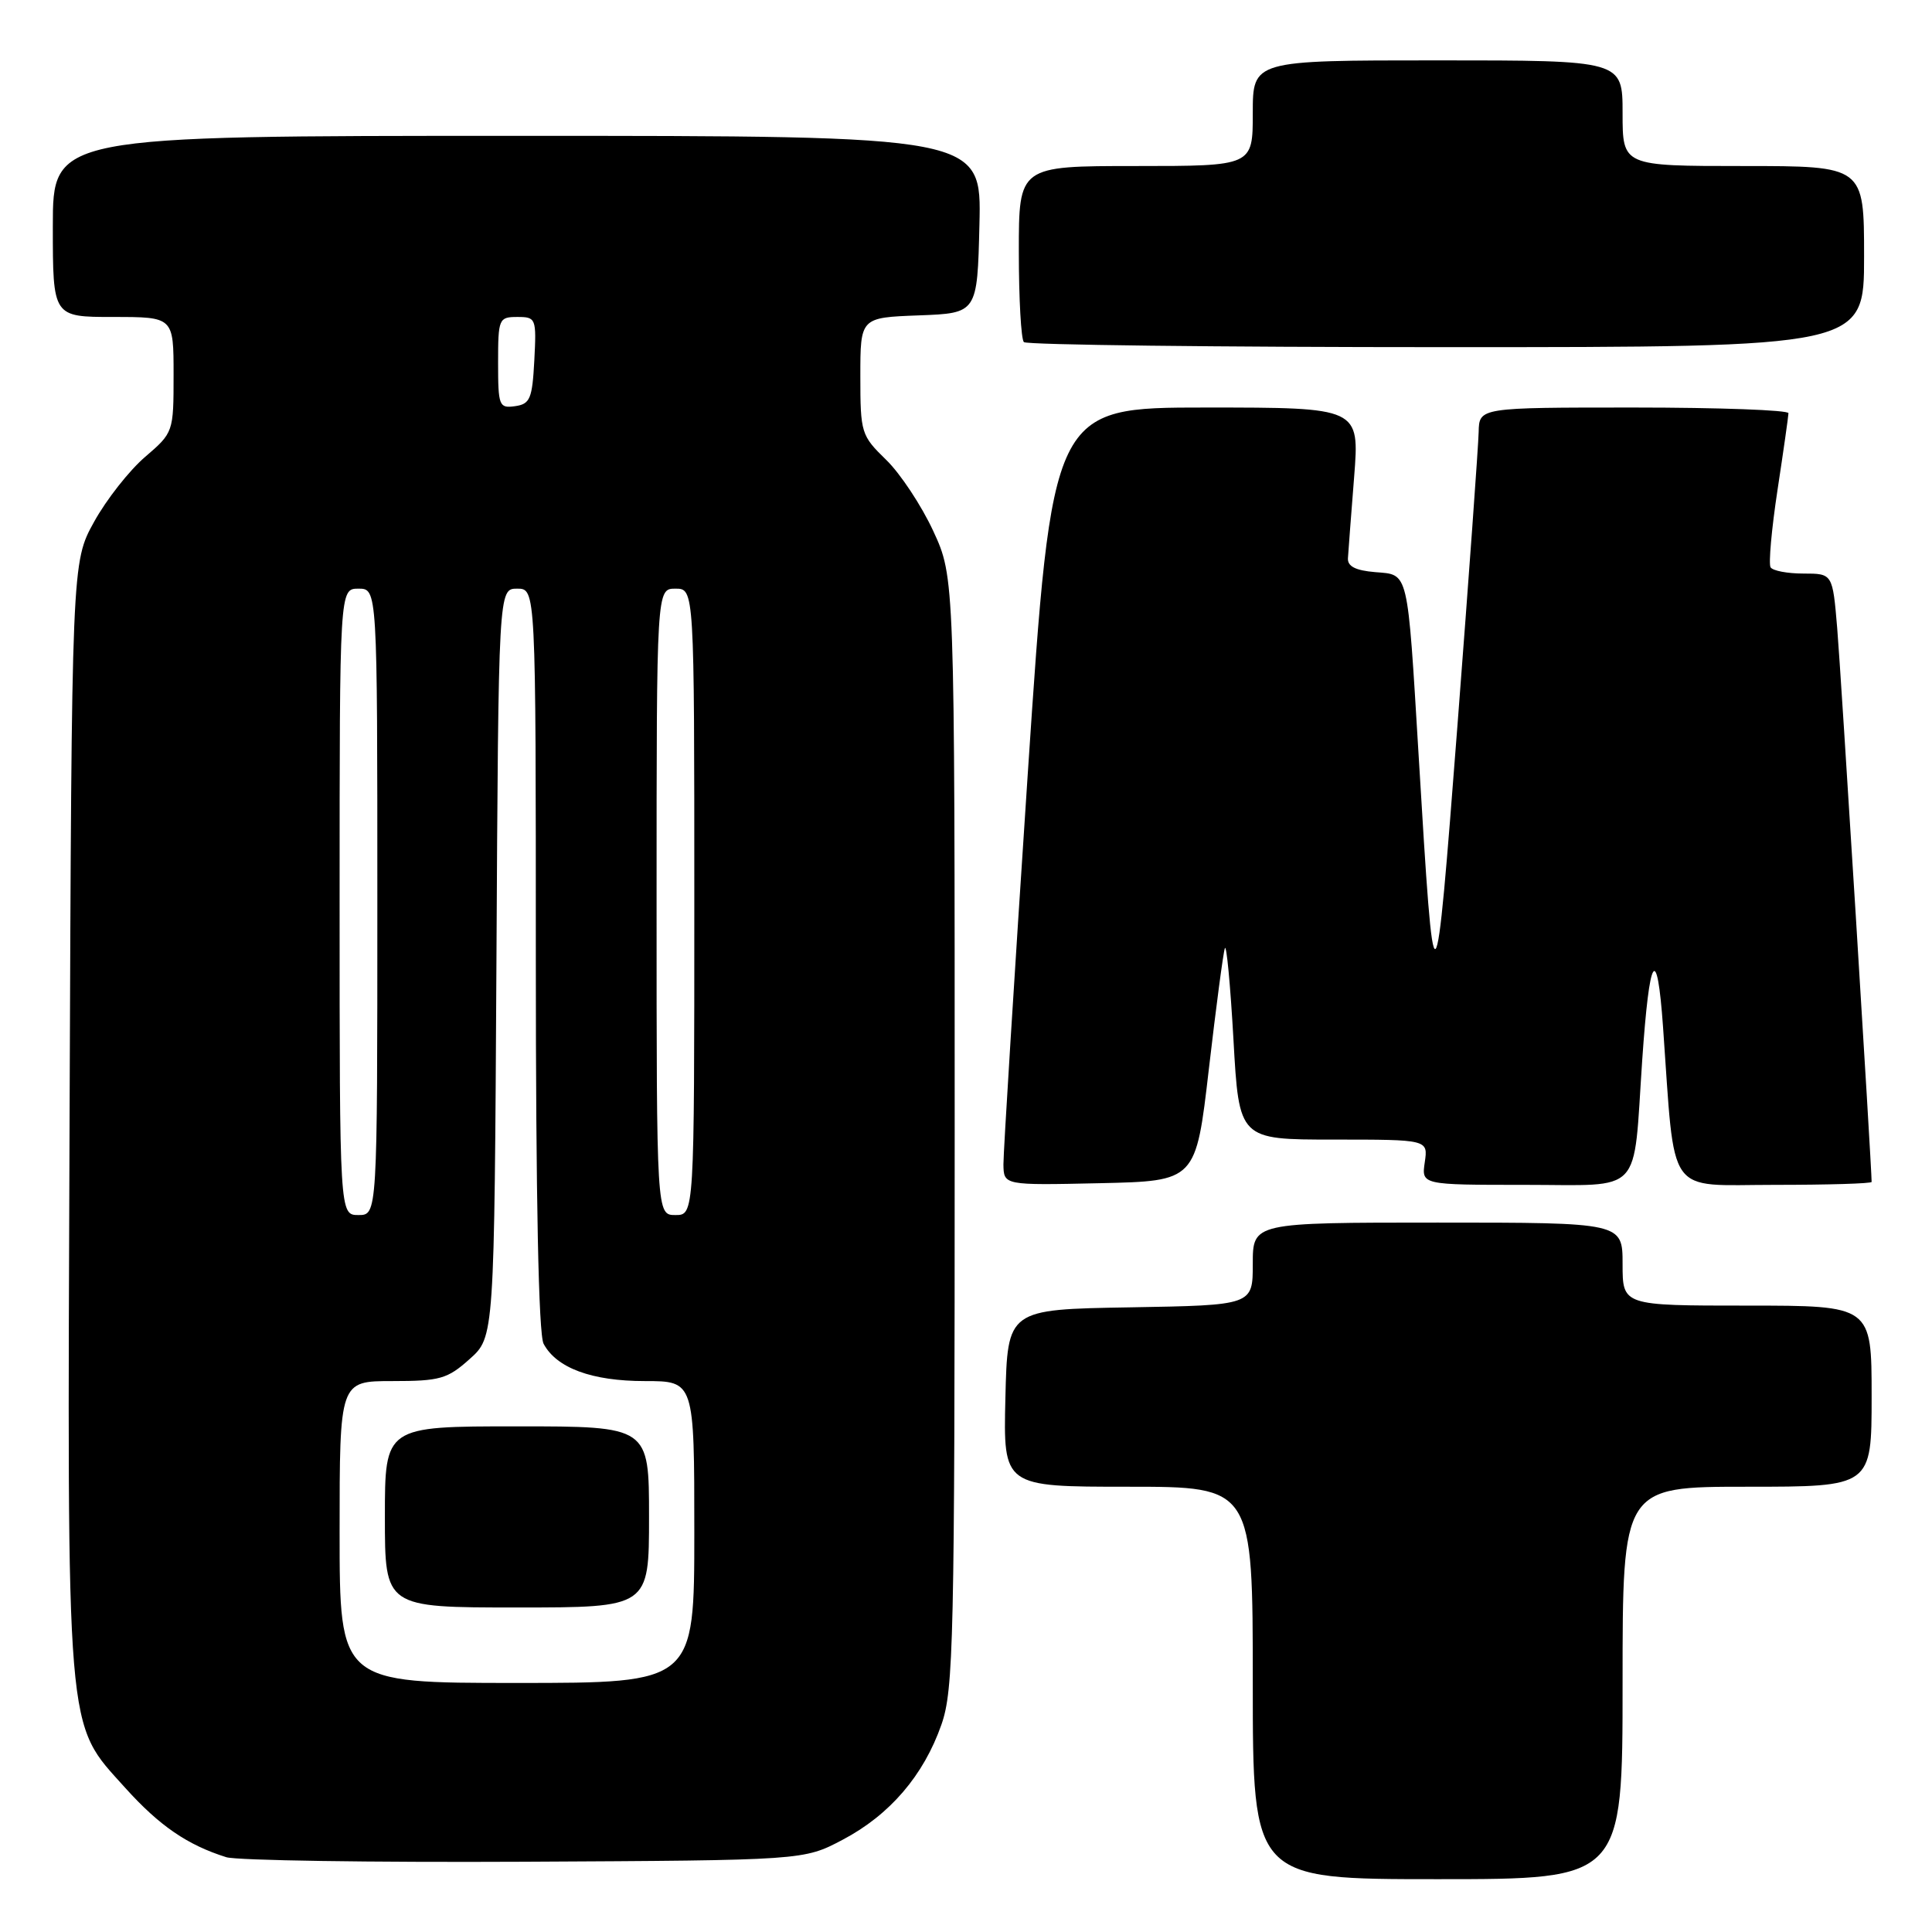 <?xml version="1.0" encoding="UTF-8" standalone="no"?>
<!DOCTYPE svg PUBLIC "-//W3C//DTD SVG 1.1//EN" "http://www.w3.org/Graphics/SVG/1.1/DTD/svg11.dtd" >
<svg xmlns="http://www.w3.org/2000/svg" xmlns:xlink="http://www.w3.org/1999/xlink" version="1.1" viewBox="0 0 256 256">
 <g >
 <path fill="currentColor"
d=" M 215.00 223.00 C 215.00 197.00 215.00 197.00 231.50 197.00 C 248.00 197.00 248.00 197.00 248.00 185.00 C 248.00 173.00 248.00 173.00 231.50 173.00 C 215.00 173.00 215.00 173.00 215.00 167.50 C 215.00 162.00 215.00 162.00 190.50 162.00 C 166.00 162.00 166.00 162.00 166.00 167.48 C 166.00 172.95 166.00 172.95 149.75 173.23 C 133.50 173.50 133.50 173.50 133.22 185.25 C 132.94 197.00 132.94 197.00 149.47 197.00 C 166.00 197.00 166.00 197.00 166.00 223.00 C 166.00 249.00 166.00 249.00 190.50 249.00 C 215.00 249.00 215.00 249.00 215.00 223.00 Z  M 111.65 243.78 C 117.90 240.49 122.39 235.25 124.74 228.53 C 126.36 223.91 126.50 217.55 126.50 150.00 C 126.50 76.50 126.50 76.50 123.66 70.36 C 122.10 66.99 119.29 62.74 117.41 60.92 C 114.11 57.71 114.00 57.37 114.00 49.85 C 114.00 42.08 114.00 42.08 121.75 41.79 C 129.50 41.50 129.50 41.50 129.78 29.75 C 130.06 18.00 130.06 18.00 68.53 18.00 C 7.00 18.00 7.00 18.00 7.00 30.00 C 7.00 42.00 7.00 42.00 15.00 42.00 C 23.00 42.00 23.00 42.00 23.00 49.65 C 23.00 57.27 22.98 57.32 19.22 60.55 C 17.14 62.33 14.10 66.19 12.47 69.14 C 9.50 74.50 9.50 74.50 9.22 147.91 C 8.91 231.37 8.64 228.04 16.62 236.93 C 21.13 241.93 24.83 244.47 29.99 246.09 C 31.37 246.52 49.15 246.79 69.50 246.69 C 106.50 246.50 106.50 246.50 111.65 243.78 Z  M 160.18 141.65 C 161.13 133.48 162.08 126.28 162.30 125.65 C 162.51 125.02 163.03 130.46 163.44 137.75 C 164.18 151.00 164.18 151.00 176.70 151.00 C 189.23 151.00 189.23 151.00 188.79 154.00 C 188.35 157.00 188.35 157.00 202.06 157.00 C 217.89 157.00 216.37 158.62 217.60 140.50 C 218.56 126.45 219.56 124.84 220.36 136.06 C 222.00 158.97 220.61 157.00 235.13 157.00 C 242.21 157.00 248.00 156.83 248.00 156.61 C 248.00 154.63 243.91 88.76 243.44 83.25 C 242.83 76.00 242.83 76.00 238.97 76.00 C 236.85 76.00 234.89 75.63 234.61 75.17 C 234.33 74.72 234.74 70.11 235.53 64.92 C 236.32 59.74 236.97 55.16 236.98 54.75 C 236.99 54.34 227.78 54.00 216.50 54.00 C 196.00 54.00 196.00 54.00 195.93 57.25 C 195.89 59.04 194.63 76.47 193.13 96.00 C 190.12 134.97 190.08 135.00 187.97 100.00 C 186.47 75.27 186.69 76.18 182.22 75.81 C 179.60 75.59 178.53 75.04 178.61 73.95 C 178.66 73.10 179.03 68.26 179.43 63.20 C 180.15 54.00 180.15 54.00 159.78 54.00 C 139.42 54.00 139.42 54.00 136.17 102.75 C 134.39 129.56 132.95 152.75 132.96 154.28 C 133.00 157.06 133.00 157.06 145.73 156.78 C 158.46 156.50 158.46 156.50 160.18 141.65 Z  M 247.00 34.00 C 247.00 22.00 247.00 22.00 231.00 22.00 C 215.00 22.00 215.00 22.00 215.00 15.00 C 215.00 8.00 215.00 8.00 190.50 8.00 C 166.00 8.00 166.00 8.00 166.00 15.00 C 166.00 22.00 166.00 22.00 150.50 22.00 C 135.00 22.00 135.00 22.00 135.00 33.33 C 135.00 39.57 135.30 44.97 135.67 45.33 C 136.03 45.70 161.23 46.00 191.67 46.00 C 247.00 46.00 247.00 46.00 247.00 34.00 Z  M 45.00 203.00 C 45.00 183.00 45.00 183.00 51.98 183.00 C 58.29 183.00 59.29 182.72 62.23 180.08 C 65.50 177.17 65.50 177.17 65.78 127.58 C 66.05 78.00 66.05 78.00 68.53 78.00 C 71.00 78.00 71.00 78.00 71.00 127.07 C 71.00 158.81 71.36 176.81 72.03 178.06 C 73.75 181.28 78.43 183.00 85.45 183.00 C 92.00 183.00 92.00 183.00 92.00 203.00 C 92.00 223.00 92.00 223.00 68.50 223.00 C 45.00 223.00 45.00 223.00 45.00 203.00 Z  M 86.00 201.00 C 86.00 189.00 86.00 189.00 68.50 189.00 C 51.00 189.00 51.00 189.00 51.00 201.00 C 51.00 213.00 51.00 213.00 68.50 213.00 C 86.00 213.00 86.00 213.00 86.00 201.00 Z  M 45.00 119.50 C 45.00 78.00 45.00 78.00 47.50 78.00 C 50.00 78.00 50.00 78.00 50.00 119.50 C 50.00 161.00 50.00 161.00 47.50 161.00 C 45.00 161.00 45.00 161.00 45.00 119.50 Z  M 87.00 119.50 C 87.00 78.00 87.00 78.00 89.50 78.00 C 92.00 78.00 92.00 78.00 92.00 119.50 C 92.00 161.00 92.00 161.00 89.50 161.00 C 87.00 161.00 87.00 161.00 87.00 119.50 Z  M 66.00 48.07 C 66.00 42.23 66.10 42.00 68.55 42.00 C 71.02 42.00 71.09 42.17 70.80 47.75 C 70.53 52.84 70.24 53.54 68.25 53.82 C 66.13 54.12 66.00 53.79 66.00 48.07 Z "/>
</g>
</svg>